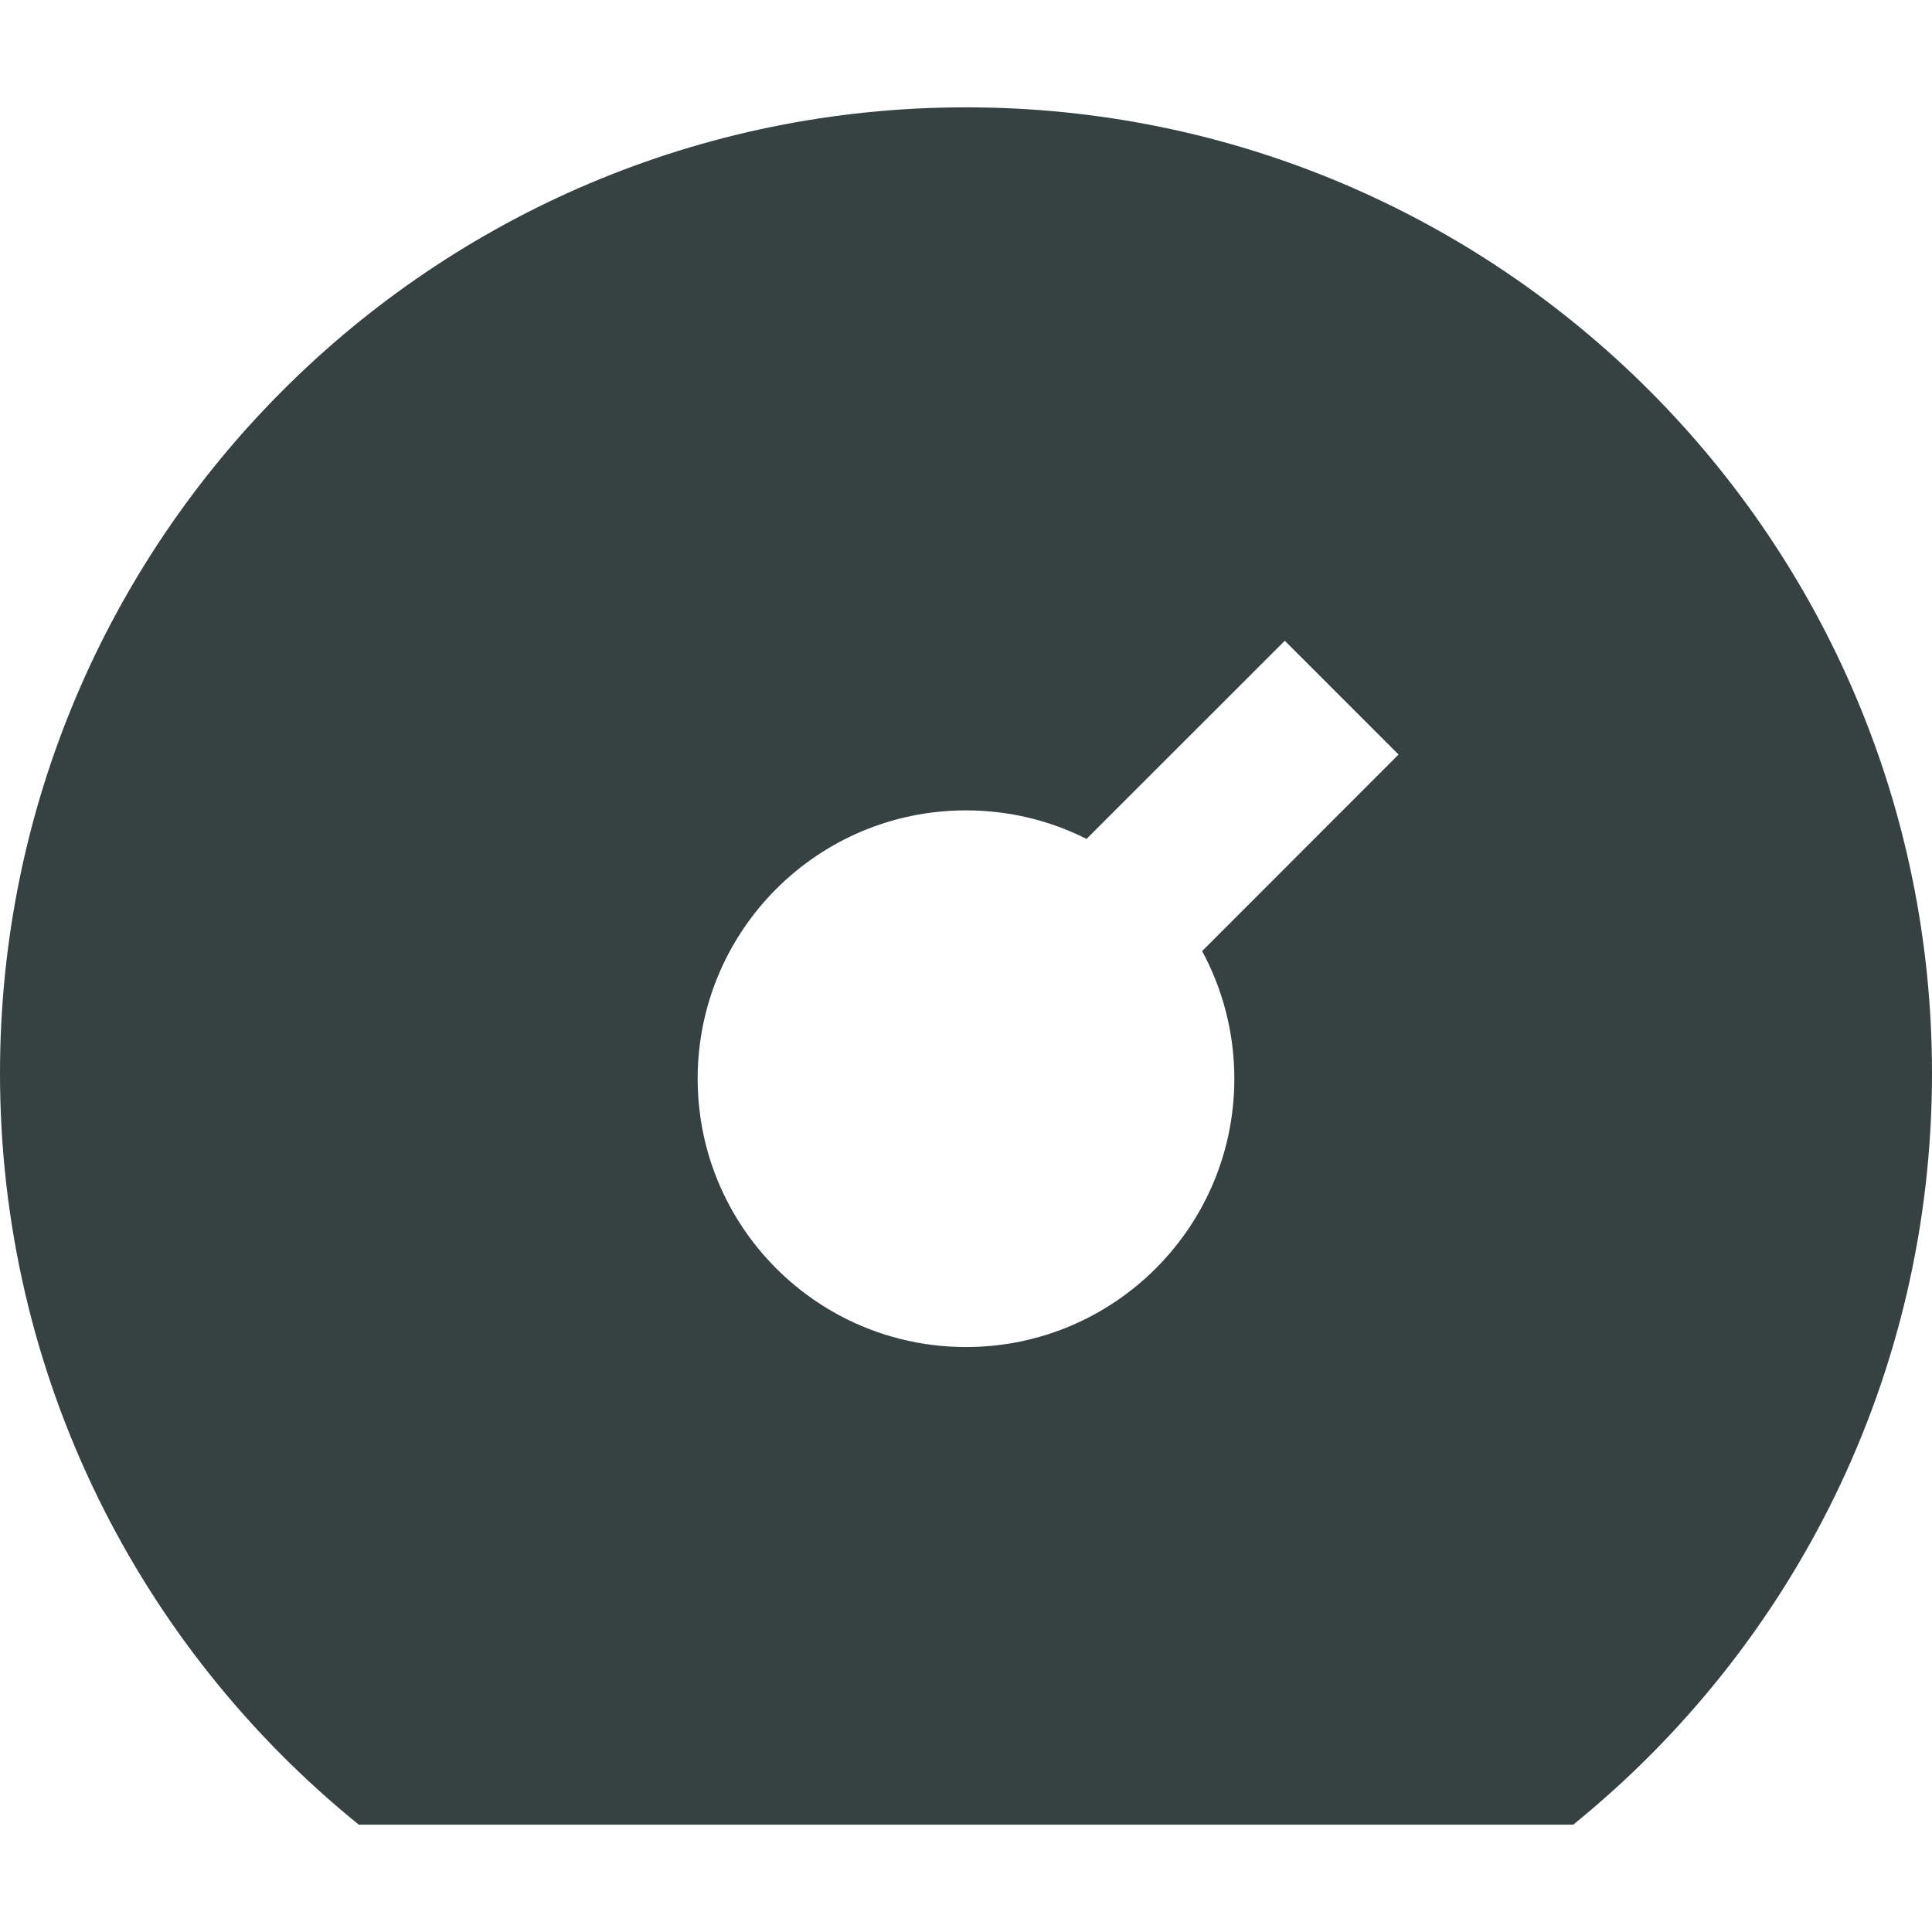 <svg width="18" height="18" viewBox="0 0 18 18" fill="none" xmlns="http://www.w3.org/2000/svg">
<path fill-rule="evenodd" clip-rule="evenodd" d="M18 10C18 12.827 16.696 15.35 14.657 17H3.343C1.304 15.35 0 12.827 0 10C0 5.029 4.029 1 9 1C13.971 1 18 5.029 18 10ZM11.5 10.05C11.5 9.62 11.391 9.215 11.2 8.861L13.03 7.03L11.97 5.97L10.123 7.816C9.786 7.646 9.404 7.55 9 7.55C7.619 7.55 6.5 8.669 6.5 10.05C6.5 11.431 7.619 12.55 9 12.55C10.381 12.55 11.5 11.431 11.5 10.05Z" fill="#364141"/>
</svg>
